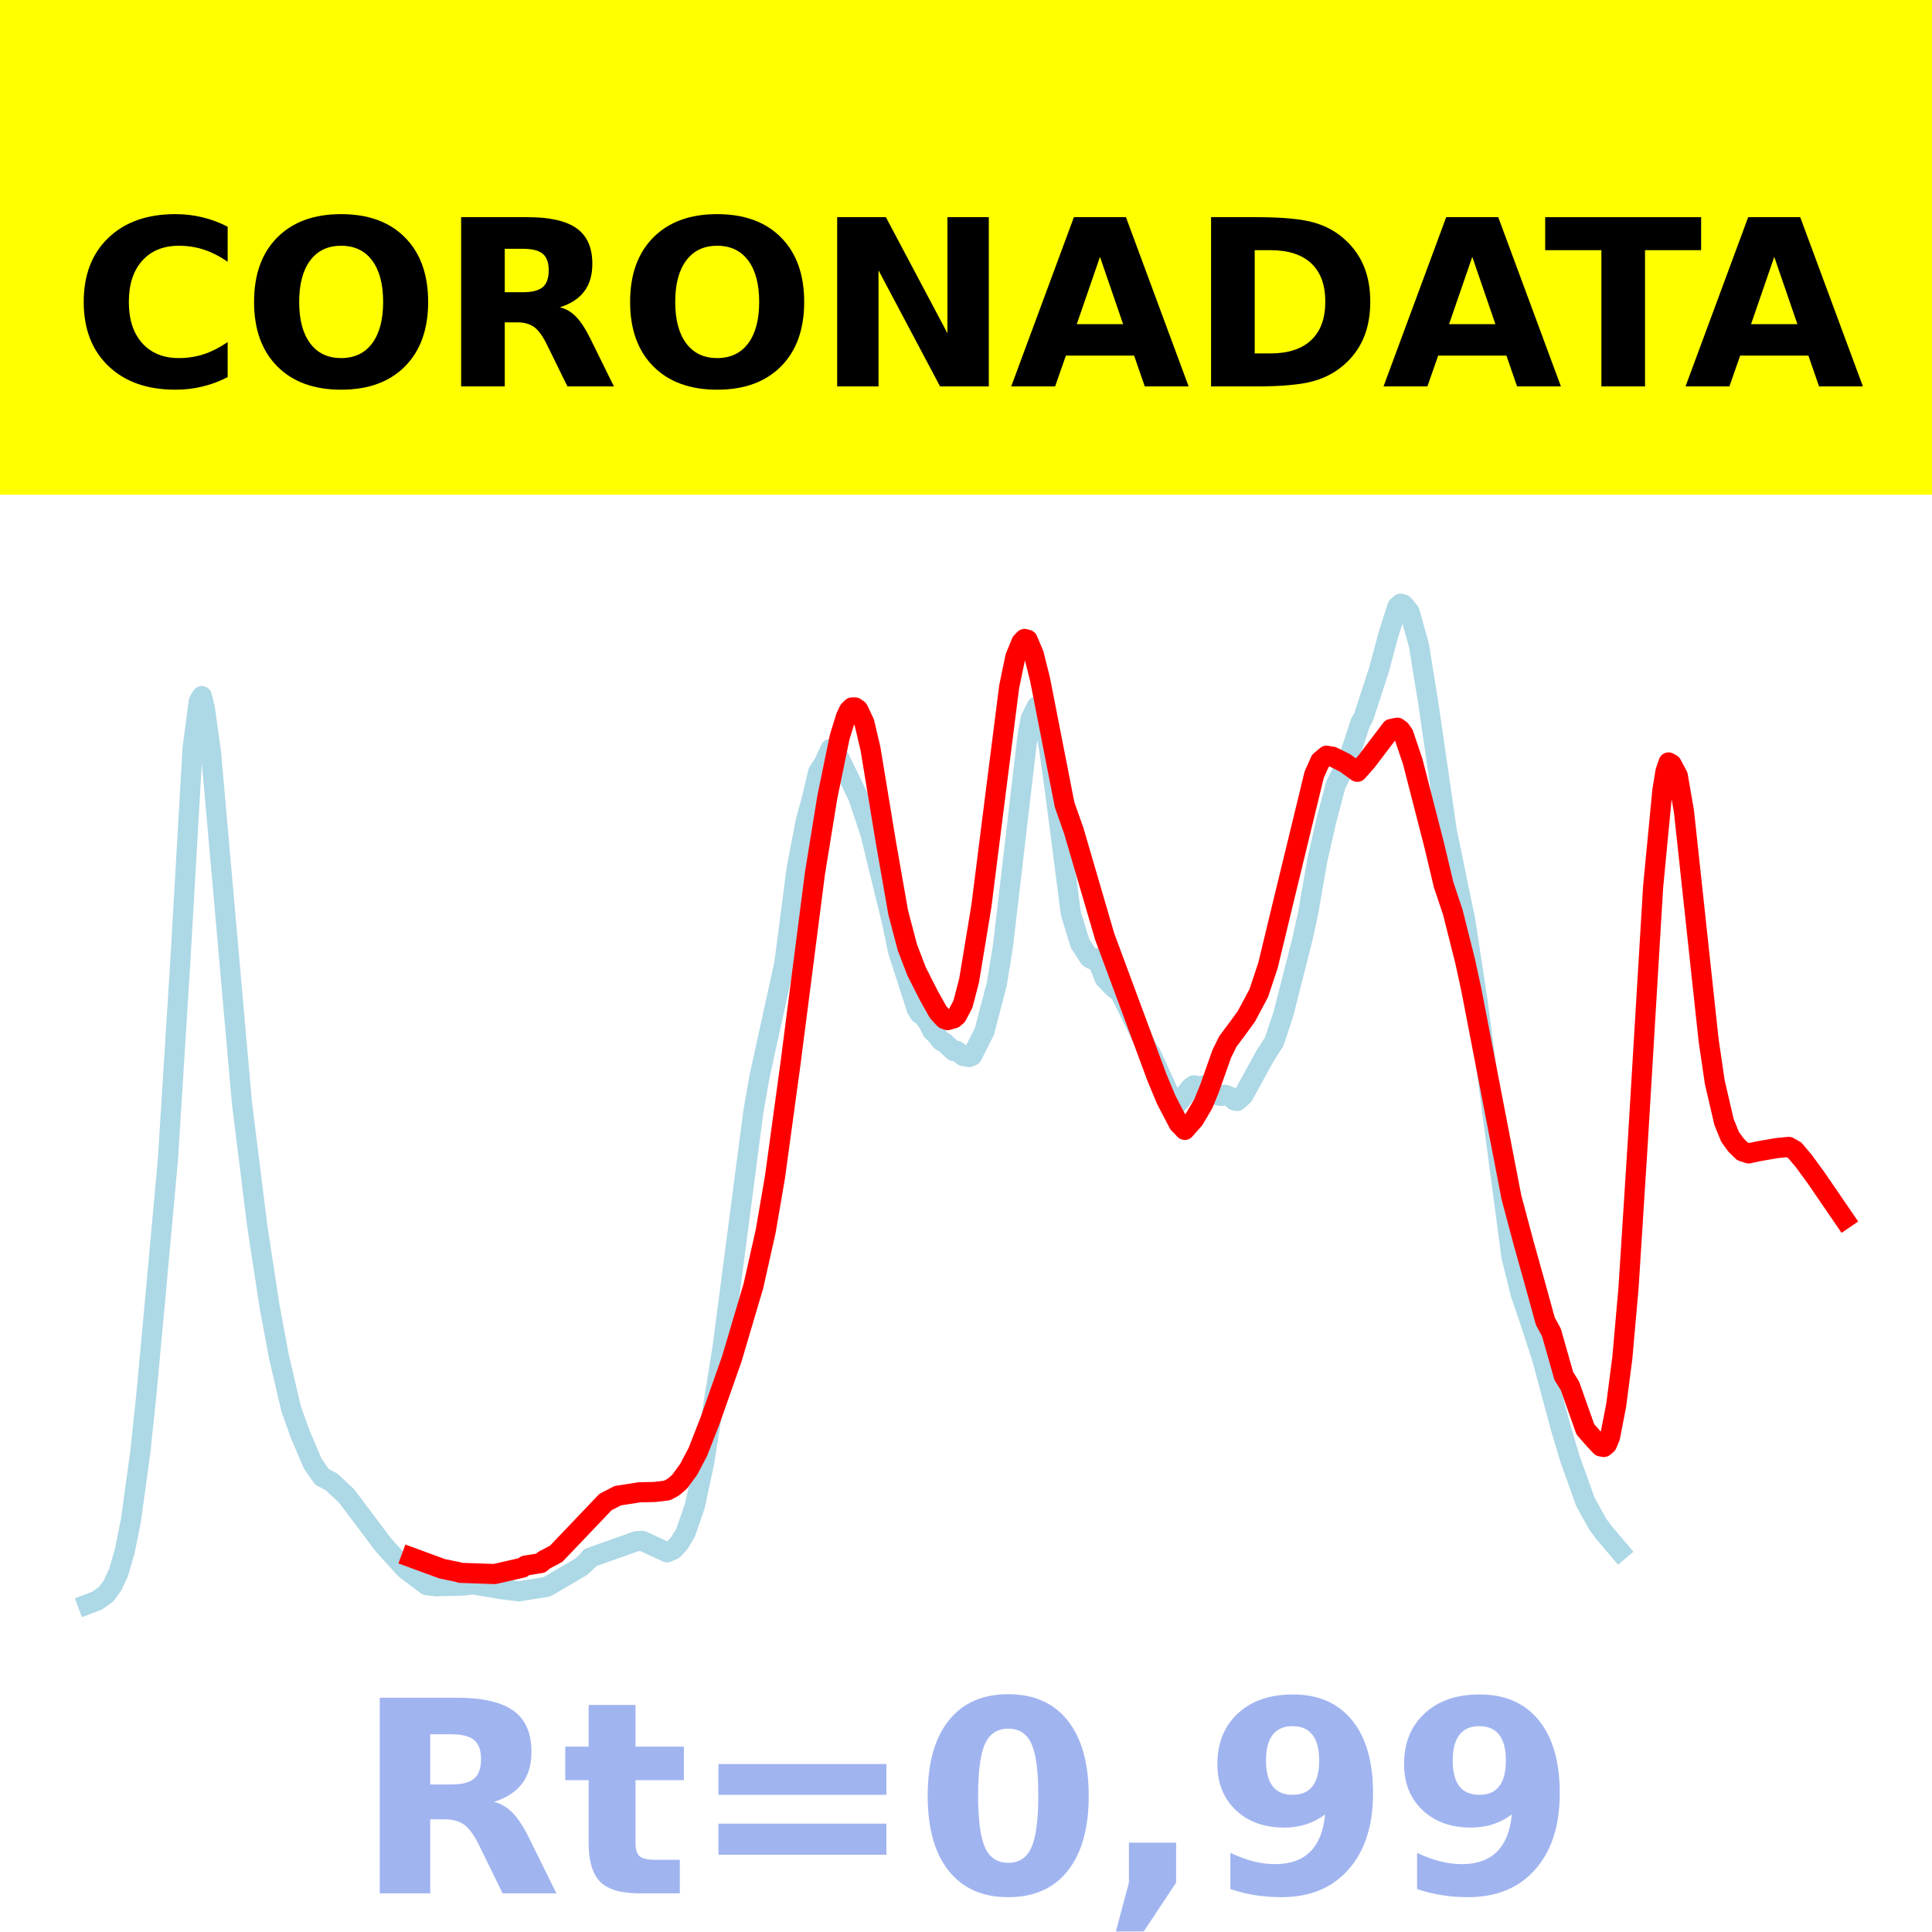 <?xml version="1.0" encoding="utf-8" standalone="no"?>
<!DOCTYPE svg PUBLIC "-//W3C//DTD SVG 1.1//EN"
  "http://www.w3.org/Graphics/SVG/1.1/DTD/svg11.dtd">
<!-- Created with matplotlib (https://matplotlib.org/) -->
<svg height="144pt" version="1.1" viewBox="0 0 144 144" width="144pt" xmlns="http://www.w3.org/2000/svg" xmlns:xlink="http://www.w3.org/1999/xlink">
 <defs>
  <style type="text/css">*{stroke-linecap:butt;stroke-linejoin:round;}</style>
 </defs>
 <g id="figure_1">
  <g id="patch_1">
   <path d="M 0 144 
L 144 144 
L 144 0 
L 0 0 
z
" style="fill:#ffffff;"/>
  </g>
  <g id="axes_1">
   <g id="patch_2">
    <path d="M 0 144 
L 144 144 
L 144 0 
L 0 0 
z
" style="fill:#ffffff;"/>
   </g>
   <g id="line2d_1">
    <path clip-path="url(#p9e9eebf517)" d="M 6.545 119.565 
L 7.234 119.304 
L 7.923 118.81 
L 8.383 118.177 
L 8.842 117.191 
L 9.301 115.6 
L 9.761 113.303 
L 10.45 108.3 
L 10.909 103.954 
L 11.598 96.491 
L 12.517 86.401 
L 13.435 71.75 
L 14.354 55.78 
L 14.813 52.276 
L 15.043 51.885 
L 15.273 52.803 
L 15.732 56.142 
L 18.029 82.173 
L 19.177 91.395 
L 20.096 97.397 
L 20.785 101.093 
L 21.703 105.023 
L 22.392 106.944 
L 23.311 109.089 
L 24 110.081 
L 24.689 110.434 
L 25.837 111.506 
L 28.593 115.168 
L 30.201 116.941 
L 31.809 118.15 
L 32.498 118.23 
L 34.565 118.178 
L 35.254 118.099 
L 36.632 118.318 
L 37.321 118.444 
L 38.699 118.608 
L 40.766 118.271 
L 43.292 116.794 
L 43.751 116.378 
L 43.981 116.099 
L 47.426 114.876 
L 47.885 114.852 
L 49.722 115.703 
L 50.182 115.502 
L 50.641 115.005 
L 51.1 114.243 
L 51.789 112.248 
L 52.478 109.041 
L 53.856 100.429 
L 56.153 82.842 
L 56.612 80.226 
L 58.45 71.855 
L 58.909 68.378 
L 59.368 64.799 
L 60.057 61.19 
L 60.517 59.516 
L 60.976 57.554 
L 61.435 56.835 
L 61.895 55.819 
L 62.124 55.922 
L 62.584 56.548 
L 63.962 59.385 
L 64.88 62.152 
L 66.488 68.747 
L 66.947 70.94 
L 67.407 72.348 
L 68.325 75.205 
L 68.555 75.569 
L 68.785 75.672 
L 69.244 76.336 
L 69.474 76.831 
L 69.703 77.034 
L 70.163 77.596 
L 70.392 77.698 
L 71.081 78.342 
L 71.311 78.323 
L 71.77 78.698 
L 72.23 78.791 
L 72.459 78.687 
L 73.378 76.864 
L 74.297 73.334 
L 74.756 70.497 
L 76.593 54.797 
L 76.823 53.561 
L 77.282 52.642 
L 77.512 52.838 
L 77.742 53.383 
L 78.201 55.841 
L 78.66 59.153 
L 79.809 68.057 
L 80.498 70.315 
L 81.187 71.385 
L 81.416 71.514 
L 81.646 71.413 
L 81.876 71.771 
L 82.335 72.927 
L 83.024 73.643 
L 83.483 73.973 
L 85.55 78.221 
L 85.78 78.541 
L 87.388 82.06 
L 87.617 82.203 
L 87.847 82.166 
L 88.766 81.038 
L 88.995 80.892 
L 89.455 80.998 
L 89.684 80.904 
L 90.144 81.097 
L 90.833 81.654 
L 91.062 81.685 
L 91.292 81.595 
L 91.751 81.77 
L 91.981 82.007 
L 92.211 82.062 
L 92.67 81.654 
L 94.278 78.72 
L 94.967 77.652 
L 95.656 75.582 
L 97.033 70.168 
L 97.493 68.099 
L 98.182 64.137 
L 98.871 61.097 
L 99.56 58.502 
L 100.478 56.645 
L 100.938 55.273 
L 101.397 53.863 
L 101.627 53.459 
L 102.775 49.945 
L 103.464 47.364 
L 104.153 45.213 
L 104.383 45 
L 104.612 45.054 
L 105.072 45.627 
L 105.761 48.11 
L 106.45 52.359 
L 107.828 61.88 
L 108.746 66.355 
L 109.206 68.561 
L 110.124 74.595 
L 112.651 93.638 
L 113.34 96.439 
L 114.029 98.441 
L 114.947 101.278 
L 116.325 106.407 
L 117.014 108.721 
L 118.163 111.93 
L 119.081 113.596 
L 119.541 114.214 
L 120.689 115.57 
L 120.689 115.57 
" style="fill:none;stroke:#add8e6;stroke-linecap:square;stroke-width:1.5;"/>
   </g>
   <g id="line2d_2">
    <path clip-path="url(#p9e9eebf517)" d="M 30.66 116.083 
L 32.957 116.927 
L 34.105 117.165 
L 34.335 117.232 
L 36.861 117.319 
L 38.928 116.848 
L 39.158 116.691 
L 40.306 116.502 
L 40.536 116.294 
L 41.455 115.81 
L 45.129 111.955 
L 46.048 111.478 
L 47.656 111.228 
L 48.804 111.203 
L 49.722 111.092 
L 50.182 110.843 
L 50.641 110.454 
L 51.33 109.518 
L 52.019 108.205 
L 52.938 105.847 
L 54.545 101.282 
L 56.153 95.853 
L 57.072 91.759 
L 57.761 87.738 
L 58.909 79.349 
L 60.746 65.065 
L 61.665 59.405 
L 62.584 54.94 
L 63.043 53.448 
L 63.273 52.957 
L 63.502 52.732 
L 63.732 52.727 
L 63.962 52.887 
L 64.421 53.858 
L 64.88 55.801 
L 66.029 62.782 
L 66.947 68.012 
L 67.636 70.633 
L 68.325 72.421 
L 69.244 74.232 
L 69.933 75.457 
L 70.392 75.95 
L 70.622 76.034 
L 71.081 75.906 
L 71.311 75.715 
L 71.77 74.849 
L 72.23 73.087 
L 73.148 67.528 
L 74.067 60.235 
L 75.215 51.203 
L 75.675 48.976 
L 76.134 47.859 
L 76.364 47.623 
L 76.593 47.686 
L 77.053 48.774 
L 77.512 50.6 
L 79.349 59.981 
L 80.038 61.935 
L 82.335 69.797 
L 86.239 80.329 
L 86.928 81.979 
L 87.847 83.737 
L 88.306 84.216 
L 88.995 83.437 
L 89.684 82.271 
L 90.144 81.149 
L 91.062 78.547 
L 91.522 77.617 
L 92.211 76.698 
L 92.9 75.748 
L 93.818 74.03 
L 94.507 71.958 
L 95.656 67.197 
L 97.952 57.737 
L 98.411 56.714 
L 98.871 56.326 
L 99.33 56.405 
L 100.249 56.863 
L 101.167 57.525 
L 101.856 56.751 
L 103.694 54.329 
L 104.153 54.239 
L 104.383 54.406 
L 104.612 54.733 
L 105.301 56.778 
L 106.909 63.042 
L 107.598 65.939 
L 108.287 68 
L 109.206 71.653 
L 109.665 73.776 
L 112.651 89.232 
L 113.569 92.676 
L 114.488 95.962 
L 115.177 98.469 
L 115.636 99.316 
L 116.555 102.552 
L 117.014 103.295 
L 118.163 106.535 
L 118.852 107.317 
L 119.311 107.807 
L 119.541 107.85 
L 119.77 107.656 
L 120 107.113 
L 120.459 104.754 
L 120.919 101.207 
L 121.378 96.032 
L 122.067 85.197 
L 123.215 66.091 
L 123.904 58.911 
L 124.134 57.503 
L 124.364 56.827 
L 124.593 56.957 
L 125.053 57.82 
L 125.512 60.468 
L 126.201 66.862 
L 127.349 77.523 
L 127.809 80.655 
L 128.498 83.625 
L 128.957 84.751 
L 129.416 85.374 
L 129.876 85.817 
L 130.335 85.969 
L 131.024 85.817 
L 132.402 85.576 
L 133.321 85.483 
L 133.78 85.744 
L 134.469 86.568 
L 135.388 87.827 
L 137.455 90.848 
L 137.455 90.848 
" style="fill:none;stroke:#ff0000;stroke-linecap:square;stroke-width:1.5;"/>
   </g>
   <g id="patch_3">
    <path d="M 0 144 
L 0 0 
" style="fill:none;stroke:#ffffff;stroke-linecap:square;stroke-linejoin:miter;stroke-width:0.8;"/>
   </g>
   <g id="patch_4">
    <path d="M 144 144 
L 144 0 
" style="fill:none;stroke:#ffffff;stroke-linecap:square;stroke-linejoin:miter;stroke-width:0.8;"/>
   </g>
   <g id="patch_5">
    <path d="M 0 144 
L 144 144 
" style="fill:none;stroke:#ffffff;stroke-linecap:square;stroke-linejoin:miter;stroke-width:0.8;"/>
   </g>
   <g id="patch_6">
    <path d="M 0 0 
L 144 0 
" style="fill:none;stroke:#ffffff;stroke-linecap:square;stroke-linejoin:miter;stroke-width:0.8;"/>
   </g>
  </g>
  <g id="text_1">
   <g id="patch_7">
    <path d="M -64.848 36.368 
L 208.848 36.368 
L 208.848 -7.654 
L -64.848 -7.654 
z
" style="fill:#ffff00;stroke:#ffff00;stroke-linejoin:miter;"/>
   </g>
   <!--  -->
   <g transform="translate(72 9.45)scale(0.173 -0.173)"/>
   <!--            CORONADATA            -->
   <g transform="translate(-60.874 28.8)scale(0.173 -0.173)">
    <defs>
     <path id="DejaVuSans-Bold-32"/>
     <path d="M 67 4 
Q 61.812 1.312 56.203 -0.047 
Q 50.594 -1.422 44.484 -1.422 
Q 26.266 -1.422 15.625 8.766 
Q 4.984 18.953 4.984 36.375 
Q 4.984 53.859 15.625 64.031 
Q 26.266 74.219 44.484 74.219 
Q 50.594 74.219 56.203 72.844 
Q 61.812 71.484 67 68.797 
L 67 53.719 
Q 61.766 57.281 56.688 58.938 
Q 51.609 60.594 46 60.594 
Q 35.938 60.594 30.172 54.141 
Q 24.422 47.703 24.422 36.375 
Q 24.422 25.094 30.172 18.641 
Q 35.938 12.203 46 12.203 
Q 51.609 12.203 56.688 13.859 
Q 61.766 15.531 67 19.094 
z
" id="DejaVuSans-Bold-67"/>
     <path d="M 42.484 60.594 
Q 33.891 60.594 29.156 54.25 
Q 24.422 47.906 24.422 36.375 
Q 24.422 24.906 29.156 18.547 
Q 33.891 12.203 42.484 12.203 
Q 51.125 12.203 55.859 18.547 
Q 60.594 24.906 60.594 36.375 
Q 60.594 47.906 55.859 54.25 
Q 51.125 60.594 42.484 60.594 
z
M 42.484 74.219 
Q 60.062 74.219 70.016 64.156 
Q 79.984 54.109 79.984 36.375 
Q 79.984 18.703 70.016 8.641 
Q 60.062 -1.422 42.484 -1.422 
Q 24.953 -1.422 14.969 8.641 
Q 4.984 18.703 4.984 36.375 
Q 4.984 54.109 14.969 64.156 
Q 24.953 74.219 42.484 74.219 
z
" id="DejaVuSans-Bold-79"/>
     <path d="M 35.891 40.578 
Q 41.797 40.578 44.359 42.766 
Q 46.922 44.969 46.922 50 
Q 46.922 54.984 44.359 57.125 
Q 41.797 59.281 35.891 59.281 
L 27.984 59.281 
L 27.984 40.578 
z
M 27.984 27.594 
L 27.984 0 
L 9.188 0 
L 9.188 72.906 
L 37.891 72.906 
Q 52.297 72.906 59 68.062 
Q 65.719 63.234 65.719 52.781 
Q 65.719 45.562 62.219 40.922 
Q 58.734 36.281 51.703 34.078 
Q 55.562 33.203 58.609 30.094 
Q 61.672 27 64.797 20.703 
L 75 0 
L 54.984 0 
L 46.094 18.109 
Q 43.406 23.578 40.641 25.578 
Q 37.891 27.594 33.297 27.594 
z
" id="DejaVuSans-Bold-82"/>
     <path d="M 9.188 72.906 
L 30.172 72.906 
L 56.688 22.906 
L 56.688 72.906 
L 74.516 72.906 
L 74.516 0 
L 53.516 0 
L 27 50 
L 27 0 
L 9.188 0 
z
" id="DejaVuSans-Bold-78"/>
     <path d="M 53.422 13.281 
L 24.031 13.281 
L 19.391 0 
L 0.484 0 
L 27.484 72.906 
L 49.906 72.906 
L 76.906 0 
L 58.016 0 
z
M 28.719 26.812 
L 48.688 26.812 
L 38.719 55.812 
z
" id="DejaVuSans-Bold-65"/>
     <path d="M 27.984 58.688 
L 27.984 14.203 
L 34.719 14.203 
Q 46.234 14.203 52.312 19.922 
Q 58.406 25.641 58.406 36.531 
Q 58.406 47.359 52.344 53.016 
Q 46.297 58.688 34.719 58.688 
z
M 9.188 72.906 
L 29 72.906 
Q 45.609 72.906 53.734 70.531 
Q 61.859 68.172 67.672 62.5 
Q 72.797 57.562 75.281 51.109 
Q 77.781 44.672 77.781 36.531 
Q 77.781 28.266 75.281 21.797 
Q 72.797 15.328 67.672 10.406 
Q 61.812 4.734 53.609 2.359 
Q 45.406 0 29 0 
L 9.188 0 
z
" id="DejaVuSans-Bold-68"/>
     <path d="M 0.484 72.906 
L 67.672 72.906 
L 67.672 58.688 
L 43.5 58.688 
L 43.5 0 
L 24.703 0 
L 24.703 58.688 
L 0.484 58.688 
z
" id="DejaVuSans-Bold-84"/>
    </defs>
    <use xlink:href="#DejaVuSans-Bold-32"/>
    <use x="34.814" xlink:href="#DejaVuSans-Bold-32"/>
    <use x="69.629" xlink:href="#DejaVuSans-Bold-32"/>
    <use x="104.443" xlink:href="#DejaVuSans-Bold-32"/>
    <use x="139.258" xlink:href="#DejaVuSans-Bold-32"/>
    <use x="174.072" xlink:href="#DejaVuSans-Bold-32"/>
    <use x="208.887" xlink:href="#DejaVuSans-Bold-32"/>
    <use x="243.701" xlink:href="#DejaVuSans-Bold-32"/>
    <use x="278.516" xlink:href="#DejaVuSans-Bold-32"/>
    <use x="313.33" xlink:href="#DejaVuSans-Bold-32"/>
    <use x="348.145" xlink:href="#DejaVuSans-Bold-32"/>
    <use x="382.959" xlink:href="#DejaVuSans-Bold-67"/>
    <use x="456.348" xlink:href="#DejaVuSans-Bold-79"/>
    <use x="541.357" xlink:href="#DejaVuSans-Bold-82"/>
    <use x="618.359" xlink:href="#DejaVuSans-Bold-79"/>
    <use x="703.369" xlink:href="#DejaVuSans-Bold-78"/>
    <use x="787.061" xlink:href="#DejaVuSans-Bold-65"/>
    <use x="864.453" xlink:href="#DejaVuSans-Bold-68"/>
    <use x="947.461" xlink:href="#DejaVuSans-Bold-65"/>
    <use x="1017.104" xlink:href="#DejaVuSans-Bold-84"/>
    <use x="1077.566" xlink:href="#DejaVuSans-Bold-65"/>
    <use x="1154.959" xlink:href="#DejaVuSans-Bold-32"/>
    <use x="1189.773" xlink:href="#DejaVuSans-Bold-32"/>
    <use x="1224.588" xlink:href="#DejaVuSans-Bold-32"/>
    <use x="1259.402" xlink:href="#DejaVuSans-Bold-32"/>
    <use x="1294.217" xlink:href="#DejaVuSans-Bold-32"/>
    <use x="1329.031" xlink:href="#DejaVuSans-Bold-32"/>
    <use x="1363.846" xlink:href="#DejaVuSans-Bold-32"/>
    <use x="1398.66" xlink:href="#DejaVuSans-Bold-32"/>
    <use x="1433.475" xlink:href="#DejaVuSans-Bold-32"/>
    <use x="1468.289" xlink:href="#DejaVuSans-Bold-32"/>
    <use x="1503.104" xlink:href="#DejaVuSans-Bold-32"/>
   </g>
  </g>
  <g id="text_2">
   <!-- Rt=0,99 -->
   <g style="fill:#4169e1;opacity:0.5;" transform="translate(26.469 141.12)scale(0.2 -0.2)">
    <defs>
     <path d="M 27.484 70.219 
L 27.484 54.688 
L 45.516 54.688 
L 45.516 42.188 
L 27.484 42.188 
L 27.484 19 
Q 27.484 15.188 29 13.844 
Q 30.516 12.5 35.016 12.5 
L 44 12.5 
L 44 0 
L 29 0 
Q 18.656 0 14.328 4.312 
Q 10.016 8.641 10.016 19 
L 10.016 42.188 
L 1.312 42.188 
L 1.312 54.688 
L 10.016 54.688 
L 10.016 70.219 
z
" id="DejaVuSans-Bold-116"/>
     <path d="M 10.594 48.188 
L 73.188 48.188 
L 73.188 36.719 
L 10.594 36.719 
z
M 10.594 25.984 
L 73.188 25.984 
L 73.188 14.406 
L 10.594 14.406 
z
" id="DejaVuSans-Bold-61"/>
     <path d="M 46 36.531 
Q 46 50.203 43.438 55.781 
Q 40.875 61.375 34.812 61.375 
Q 28.766 61.375 26.172 55.781 
Q 23.578 50.203 23.578 36.531 
Q 23.578 22.703 26.172 17.031 
Q 28.766 11.375 34.812 11.375 
Q 40.828 11.375 43.406 17.031 
Q 46 22.703 46 36.531 
z
M 64.797 36.375 
Q 64.797 18.266 56.984 8.422 
Q 49.172 -1.422 34.812 -1.422 
Q 20.406 -1.422 12.594 8.422 
Q 4.781 18.266 4.781 36.375 
Q 4.781 54.547 12.594 64.375 
Q 20.406 74.219 34.812 74.219 
Q 49.172 74.219 56.984 64.375 
Q 64.797 54.547 64.797 36.375 
z
" id="DejaVuSans-Bold-48"/>
     <path d="M 10.203 18.891 
L 27.781 18.891 
L 27.781 4 
L 15.719 -14.203 
L 5.328 -14.203 
L 10.203 4 
z
" id="DejaVuSans-Bold-44"/>
     <path d="M 10.016 1.609 
L 10.016 15.094 
Q 14.5 12.984 18.594 11.938 
Q 22.703 10.891 26.703 10.891 
Q 35.109 10.891 39.797 15.547 
Q 44.484 20.219 45.312 29.391 
Q 42 26.953 38.234 25.734 
Q 34.469 24.516 30.078 24.516 
Q 18.891 24.516 12.031 31.031 
Q 5.172 37.547 5.172 48.188 
Q 5.172 59.969 12.812 67.047 
Q 20.453 74.125 33.297 74.125 
Q 47.562 74.125 55.375 64.5 
Q 63.188 54.891 63.188 37.312 
Q 63.188 19.234 54.047 8.906 
Q 44.922 -1.422 29 -1.422 
Q 23.875 -1.422 19.188 -0.656 
Q 14.5 0.094 10.016 1.609 
z
M 33.203 36.719 
Q 38.141 36.719 40.625 39.906 
Q 43.109 43.109 43.109 49.516 
Q 43.109 55.859 40.625 59.078 
Q 38.141 62.312 33.203 62.312 
Q 28.266 62.312 25.781 59.078 
Q 23.297 55.859 23.297 49.516 
Q 23.297 43.109 25.781 39.906 
Q 28.266 36.719 33.203 36.719 
z
" id="DejaVuSans-Bold-57"/>
    </defs>
    <use xlink:href="#DejaVuSans-Bold-82"/>
    <use x="77.002" xlink:href="#DejaVuSans-Bold-116"/>
    <use x="124.805" xlink:href="#DejaVuSans-Bold-61"/>
    <use x="208.594" xlink:href="#DejaVuSans-Bold-48"/>
    <use x="278.174" xlink:href="#DejaVuSans-Bold-44"/>
    <use x="316.162" xlink:href="#DejaVuSans-Bold-57"/>
    <use x="385.742" xlink:href="#DejaVuSans-Bold-57"/>
   </g>
  </g>
 </g>
 <defs>
  <clipPath id="p9e9eebf517">
   <rect height="144" width="144" x="0" y="0"/>
  </clipPath>
 </defs>
</svg>
